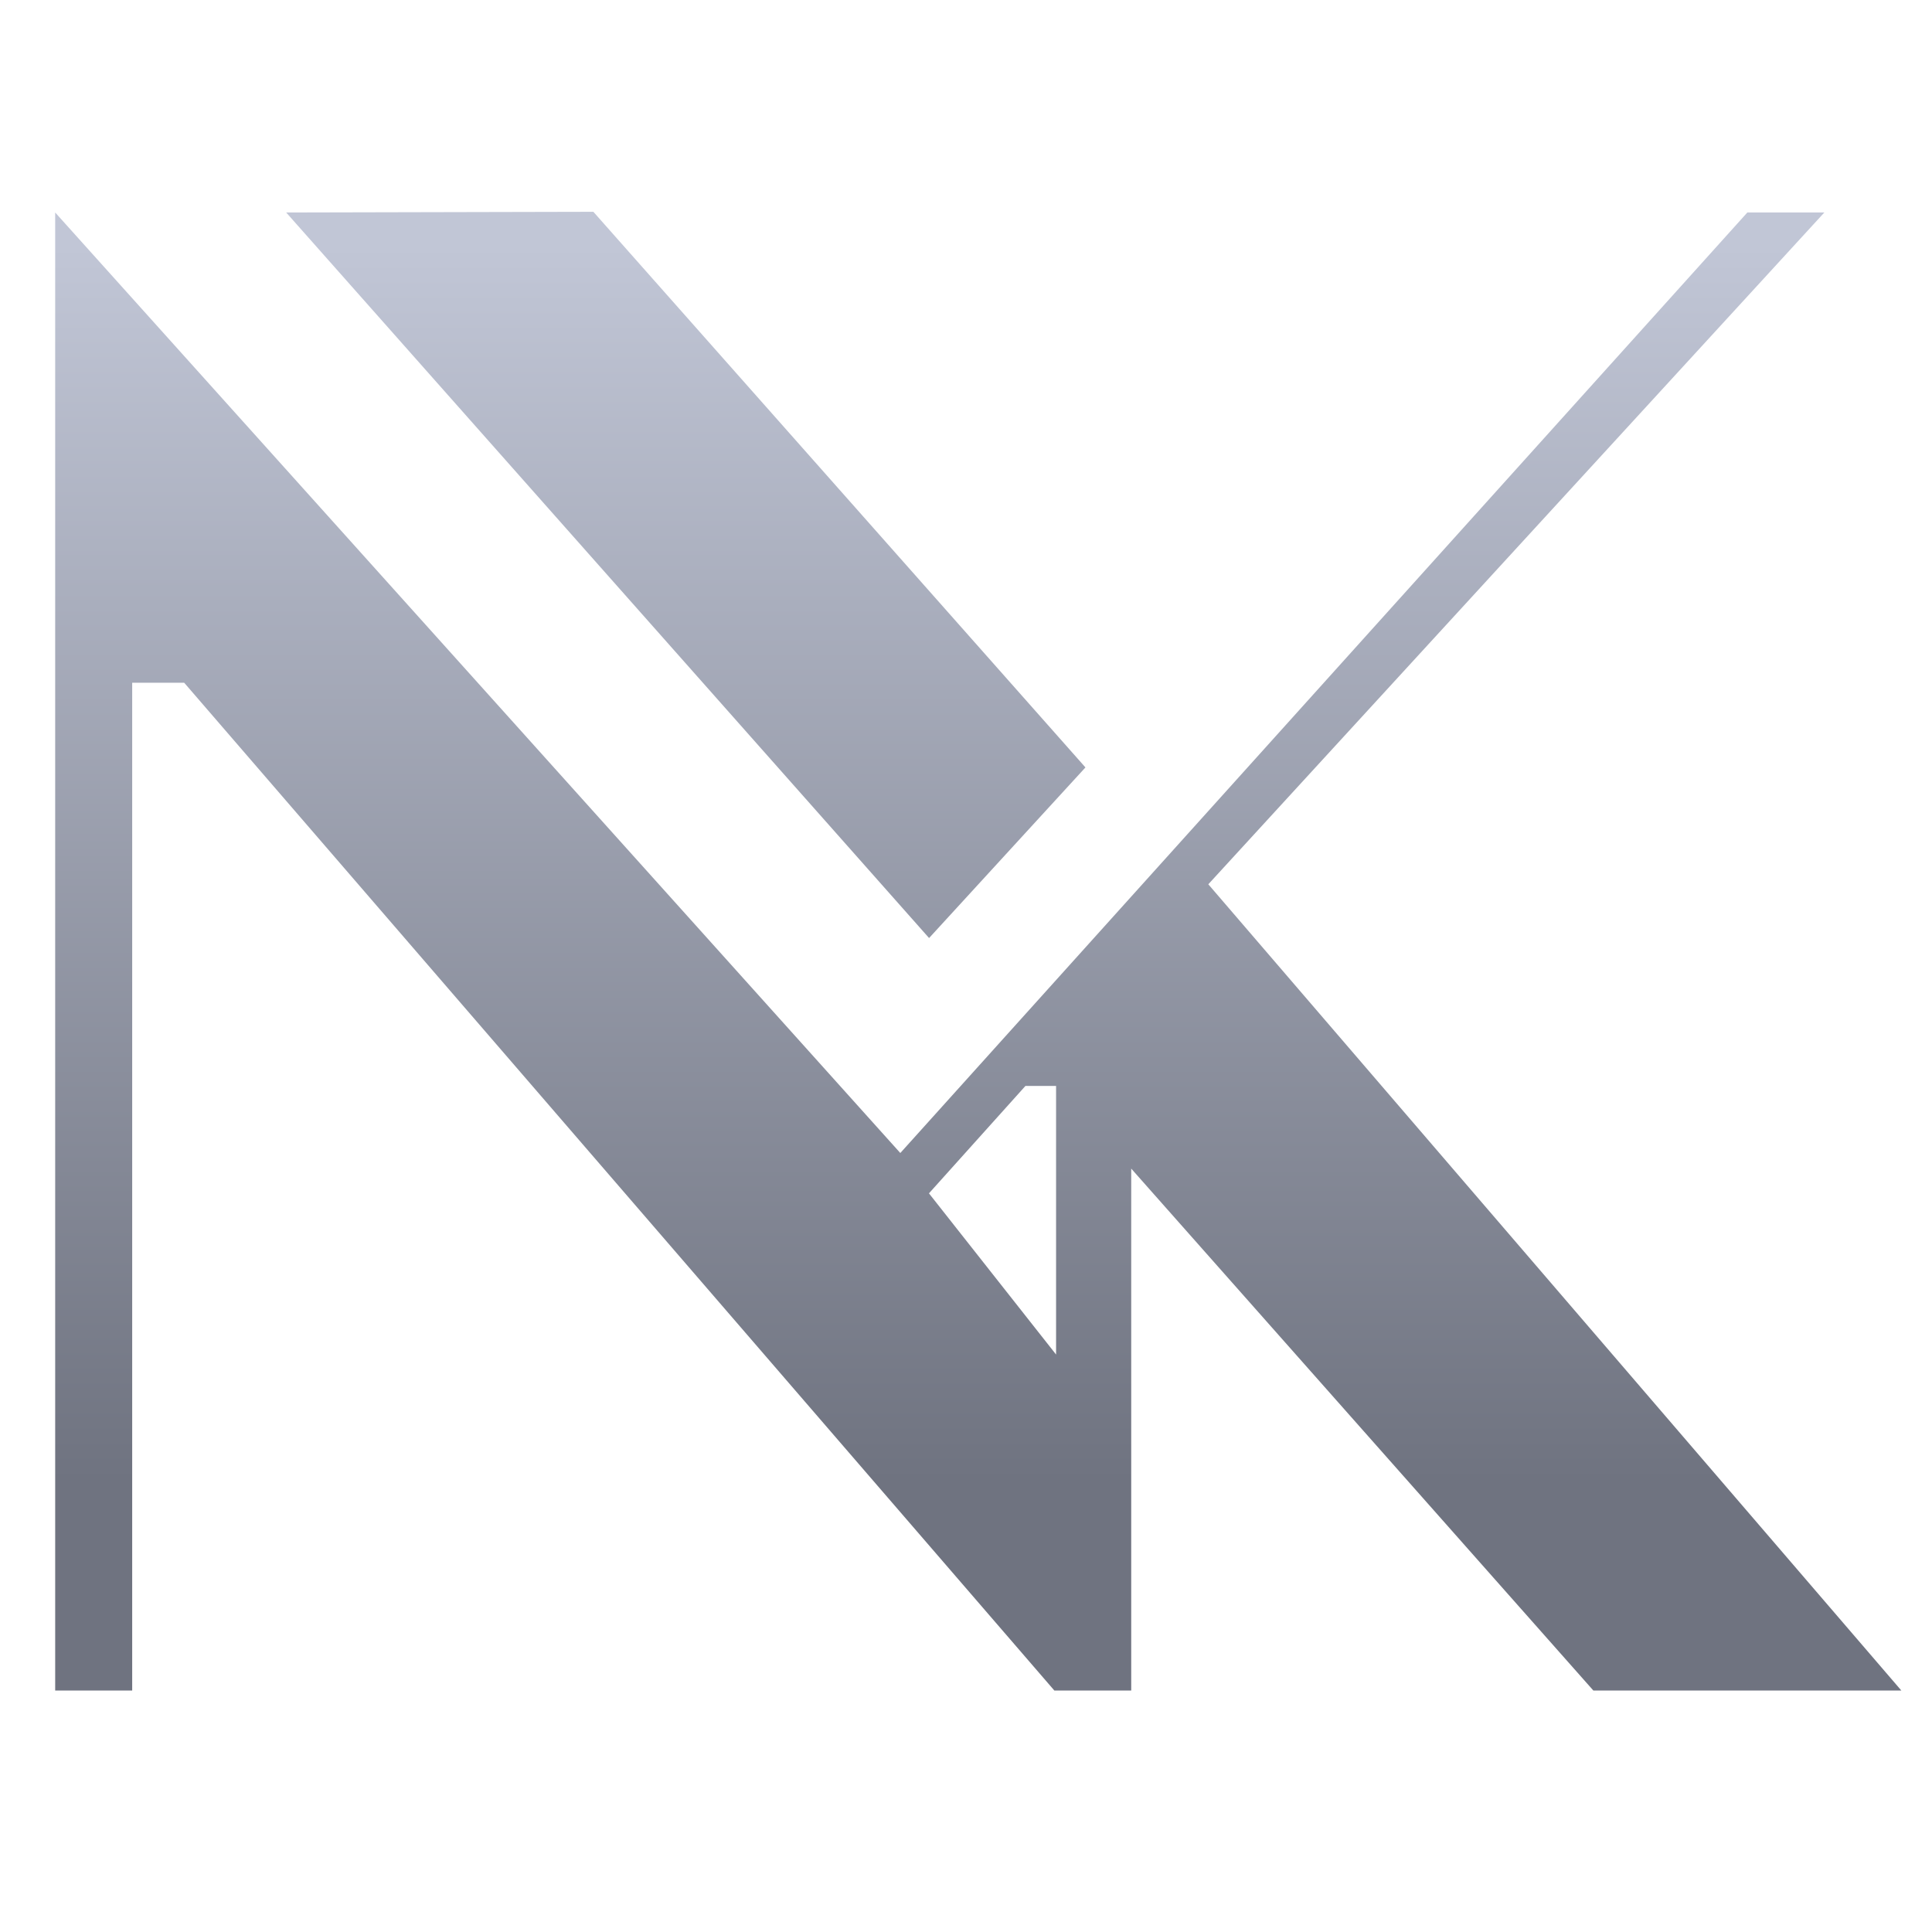 <svg xmlns="http://www.w3.org/2000/svg" xmlns:xlink="http://www.w3.org/1999/xlink" width="64" height="64" viewBox="0 0 64 64" version="1.1"><defs><linearGradient id="linear0" gradientUnits="userSpaceOnUse" x1="0" y1="0" x2="0" y2="1" gradientTransform="matrix(61.141,0,0,40.986,2.059,8.105)"><stop offset="0" style="stop-color:#c1c6d6;stop-opacity:1;"/><stop offset="1" style="stop-color:#6f7380;stop-opacity:1;"/></linearGradient></defs><g id="surface1"><path style=" stroke:none;fill-rule:nonzero;fill:url(#linear0);" d="M 1.828 7.039 L 1.828 56 L 4.379 56 L 4.379 22.617 L 6.102 22.617 L 34.926 56 L 37.473 56 L 37.473 38.711 L 52.781 56 L 62.984 56 L 40.027 29.293 L 60.434 7.039 L 57.883 7.039 L 29.824 38.195 Z M 9.48 7.039 L 30.777 31.074 L 35.957 25.422 L 19.656 7.016 Z M 33.969 35.973 L 34.984 35.973 L 34.984 44.871 L 30.773 39.531 Z M 33.969 35.973 "/></g></svg>
